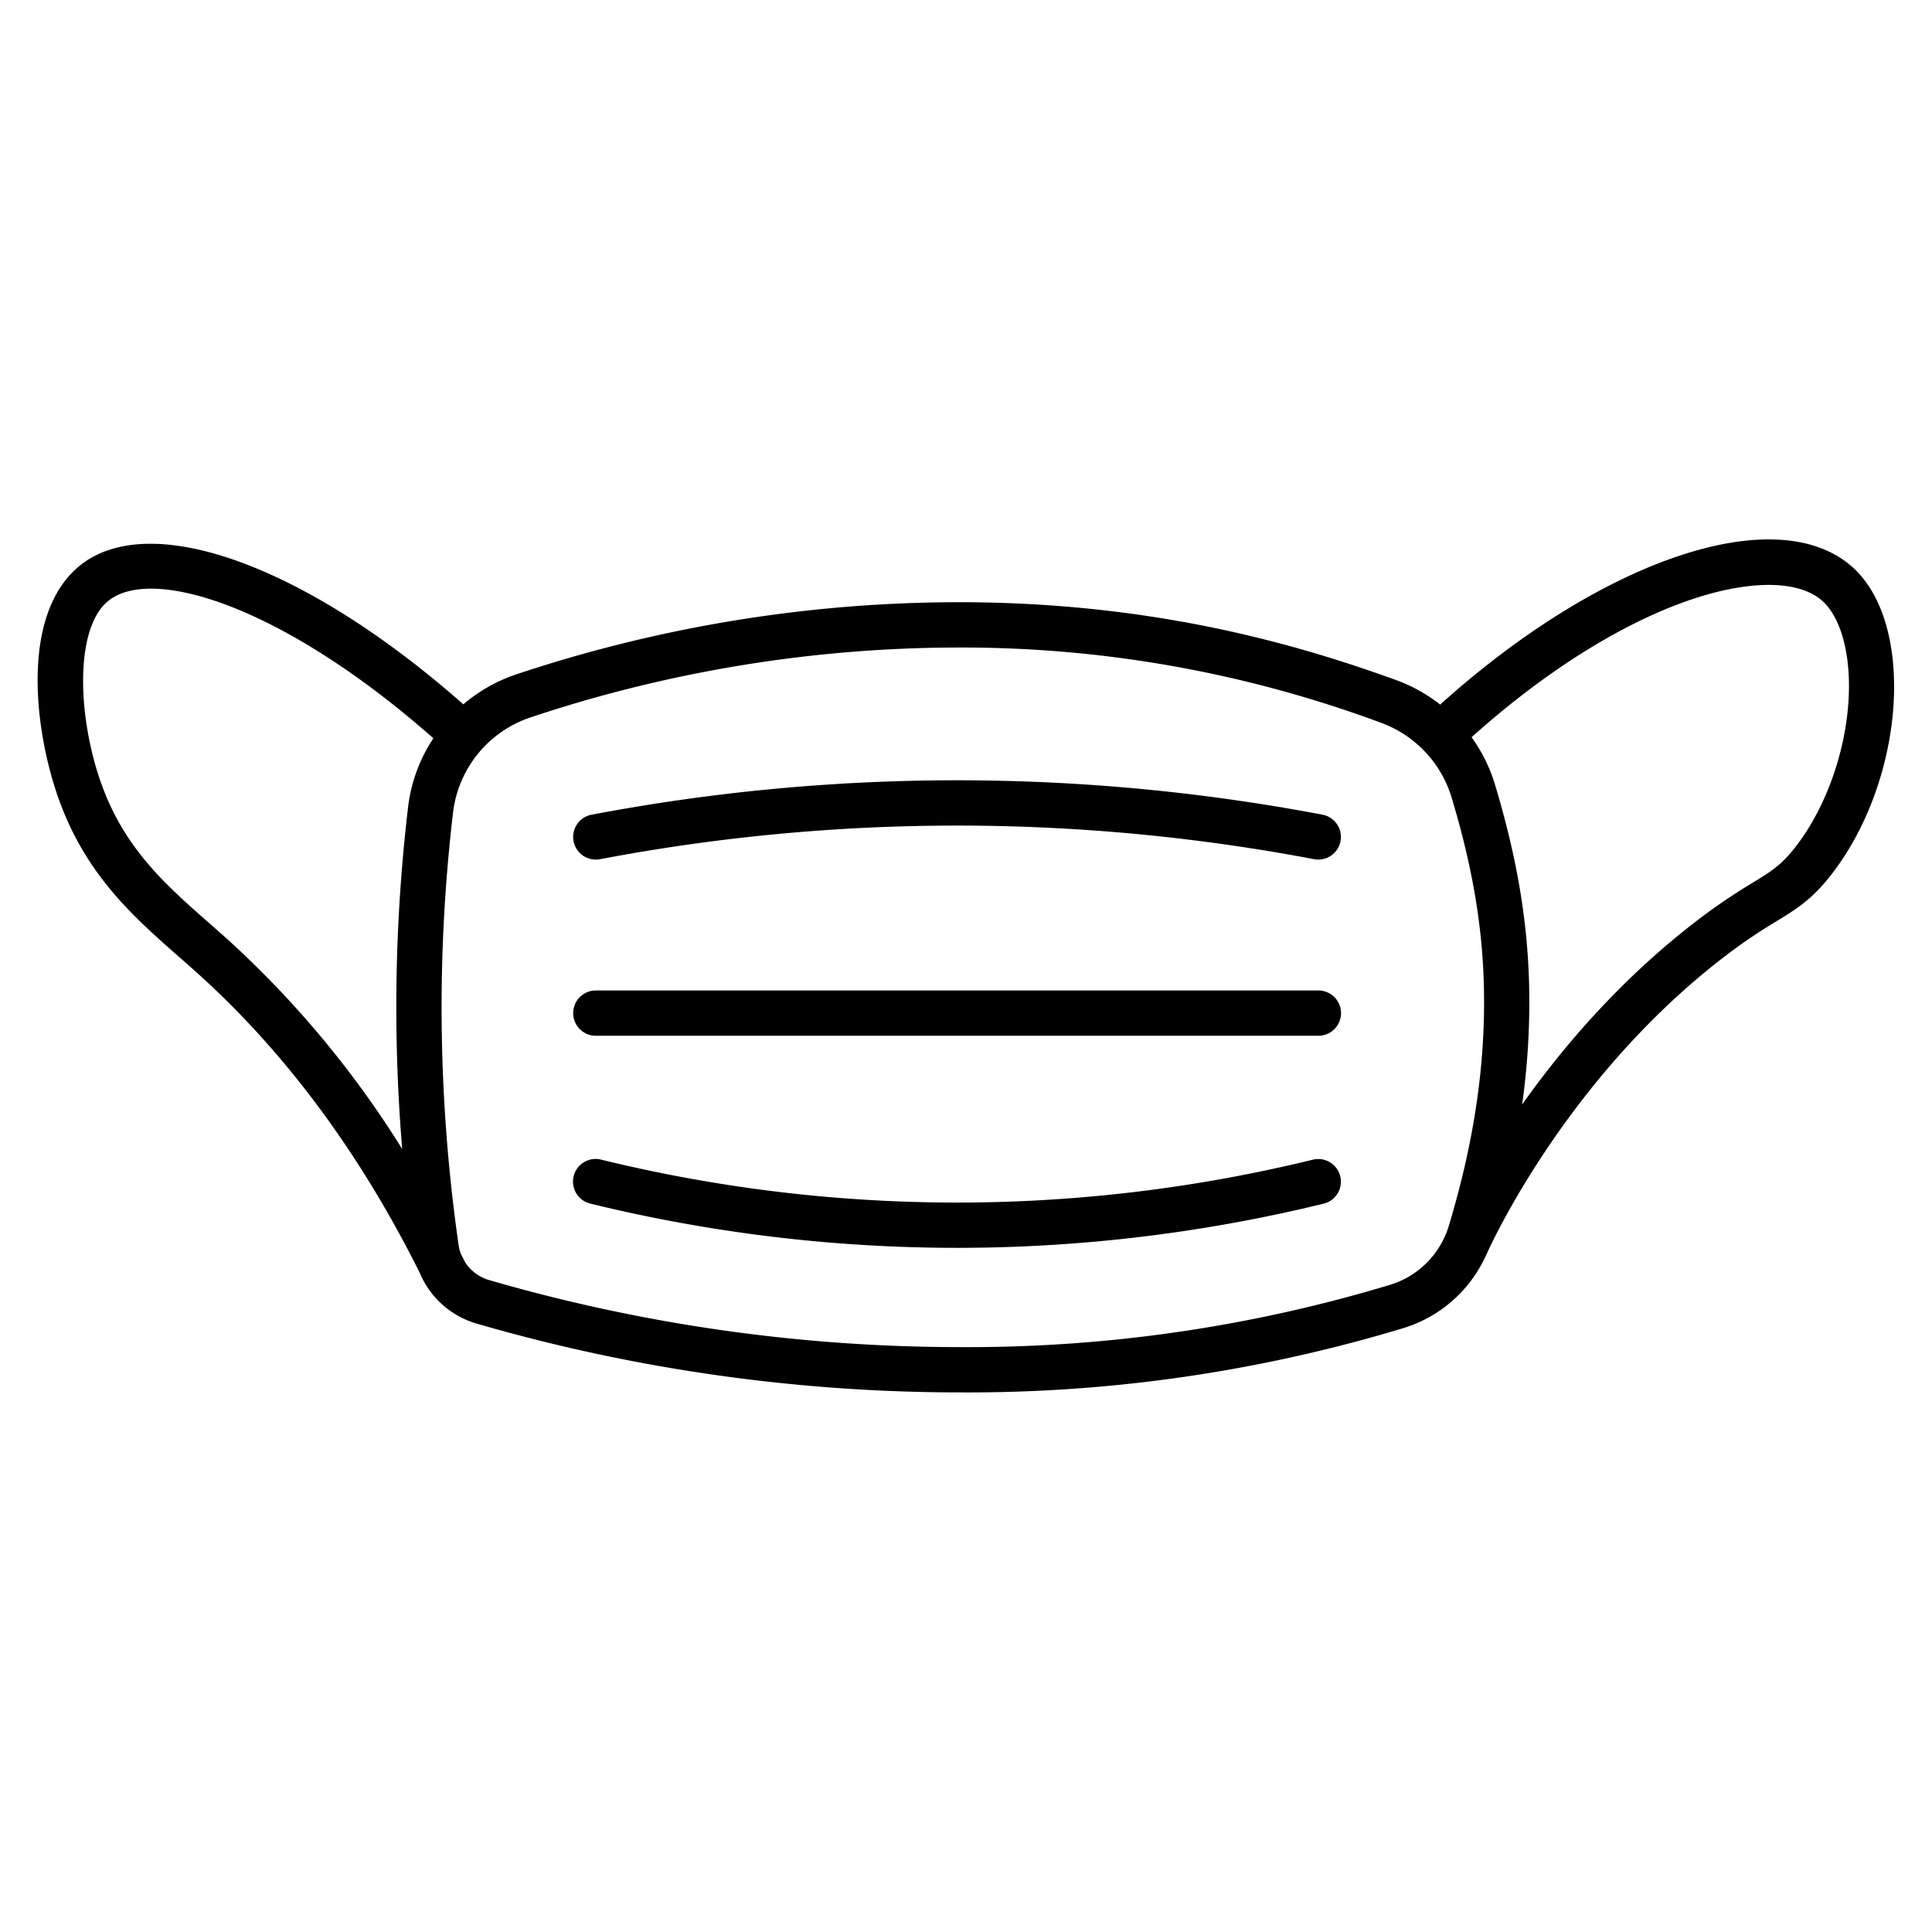<svg id="Layer_1" height="512" viewBox="0 0 512 512" width="512" xmlns="http://www.w3.org/2000/svg" data-name="Layer 1"><path d="m490.767 150.15c-20.079-17.635-66.407-1.9-109.106 36.572a42.282 42.282 0 0 0 -11.683-6.5c-29.132-10.538-75.319-24.055-139.829-19.839a371.925 371.925 0 0 0 -93.4 18.358 42.1 42.1 0 0 0 -13.96 7.913c-41.757-36.847-83.171-51.911-101.776-36.637-15.913 13.077-11.803 44.568-5.153 62.546 7.269 19.647 19.7 30.571 31.715 41.134 1.8 1.583 3.595 3.159 5.361 4.76 23 20.847 42.6 47.376 58.3 78.857a23.477 23.477 0 0 0 1.378 2.763c.049.1.1.2.151.3l.023-.011a23.38 23.38 0 0 0 13.476 10.385 460.165 460.165 0 0 0 127.965 18.249h.348a398.449 398.449 0 0 0 116.844-16.888 35.355 35.355 0 0 0 22.479-19.652c.04-.081.095-.154.131-.237.2-.458 20.433-46.216 63.2-78.886a144.76 144.76 0 0 1 13.485-9.153c5.607-3.438 9.658-5.922 14.933-12.832 19.397-25.409 21.979-66.389 5.118-81.202zm-382.617 63.685c-1.436 12.161-2.389 24.526-2.832 36.752a454.8 454.8 0 0 0 1.27 53.915 262.507 262.507 0 0 0 -45.594-54.937c-1.81-1.641-3.649-3.258-5.5-4.881-11.394-10.019-22.164-19.484-28.38-36.284-6.557-17.728-7.512-41.689 1.518-49.1 11.7-9.6 46.759 1.529 86.212 36.352a42 42 0 0 0 -6.694 18.183zm275.786 111.057a23.4 23.4 0 0 1 -15.888 15.7 386.97 386.97 0 0 1 -113.472 16.408h-.338a448.191 448.191 0 0 1 -124.628-17.771 11.375 11.375 0 0 1 -6.4-4.8c-.356-.728-.722-1.443-1.081-2.166a11.419 11.419 0 0 1 -.6-2.349 443.531 443.531 0 0 1 -4.214-78.889c.43-11.9 1.358-23.939 2.757-35.777a30.362 30.362 0 0 1 20.484-25.116 359.93 359.93 0 0 1 90.381-17.767c8.006-.524 15.713-.764 23.138-.764a319.114 319.114 0 0 1 111.825 19.909 30.5 30.5 0 0 1 18.762 19.75c5.375 17.782 8.094 33.42 8.559 49.215.602 20.678-2.433 41.749-9.285 64.417zm105.853-137.987c-1.078 13.465-6.191 27.358-13.679 37.166-3.917 5.131-6.506 6.719-11.667 9.883a155.4 155.4 0 0 0 -14.5 9.847c-20.309 15.516-35.7 33.563-46.569 48.92a193.986 193.986 0 0 0 1.834-32.6c-.5-16.882-3.377-33.511-9.066-52.333a42.049 42.049 0 0 0 -6.163-12.41c18.836-16.921 38.827-29.622 56.747-35.986 16.22-5.76 29.722-5.846 36.118-.227 5.283 4.64 7.943 15.269 6.945 27.74z"/><path d="m350.5 215.906a518.969 518.969 0 0 0 -193.728 0 6 6 0 0 0 2.241 11.789 506.974 506.974 0 0 1 189.247 0 6 6 0 0 0 2.24-11.789z"/><path d="m349.383 262.488h-191.483a6 6 0 0 0 0 12h191.483a6 6 0 0 0 0-12z"/><path d="m347.957 307.318a397.367 397.367 0 0 1 -92.094 11.367 396.816 396.816 0 0 1 -96.542-11.367 6 6 0 1 0 -2.851 11.656 409.3 409.3 0 0 0 97.178 11.717c.76 0 1.522 0 2.282-.006a409.351 409.351 0 0 0 94.879-11.711 6 6 0 0 0 -2.852-11.656z"/></svg>